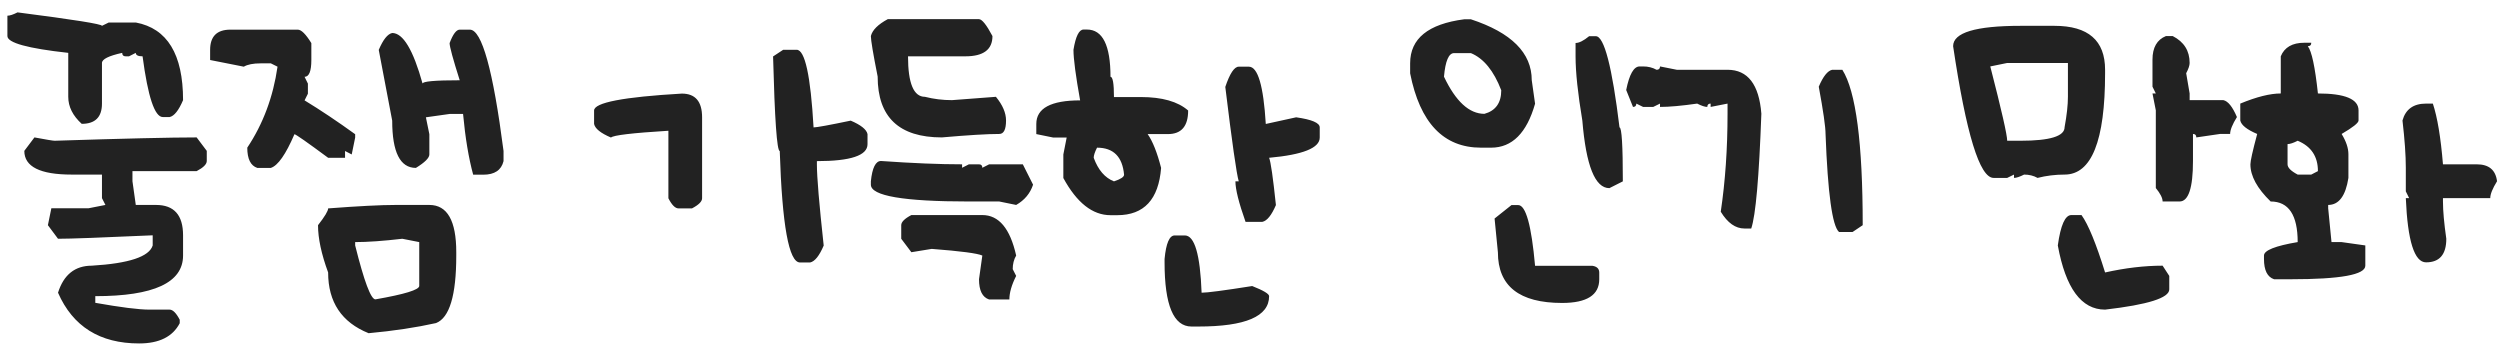 <svg width="178" height="25" viewBox="0 0 178 25" fill="none" xmlns="http://www.w3.org/2000/svg">
<path d="M1.248 0.881C5.256 1.396 7.26 1.716 7.26 1.839L7.743 1.602H9.668C11.912 2.023 13.034 3.866 13.034 7.13C12.724 7.862 12.404 8.264 12.076 8.334H11.593C11.013 8.334 10.532 6.893 10.151 4.01C9.829 4.01 9.668 3.928 9.668 3.764L9.185 4.01H8.947C8.783 4.01 8.701 3.928 8.701 3.764C7.74 3.975 7.26 4.215 7.26 4.484V7.376C7.26 8.337 6.779 8.817 5.818 8.817C5.18 8.237 4.86 7.596 4.86 6.893V3.764C1.972 3.447 0.527 3.049 0.527 2.568V1.118C0.697 1.118 0.938 1.039 1.248 0.881ZM2.452 9.784C3.296 9.942 3.776 10.021 3.894 10.021C8.821 9.863 12.19 9.784 14.001 9.784L14.722 10.742V11.463C14.722 11.691 14.481 11.932 14.001 12.184H9.431V12.904L9.668 14.592H11.109C12.393 14.592 13.034 15.312 13.034 16.754V18.195C13.034 20.123 10.951 21.087 6.785 21.087V21.561C8.607 21.884 9.888 22.045 10.626 22.045H12.076C12.305 22.045 12.545 22.285 12.797 22.766V23.012C12.299 23.973 11.335 24.453 9.905 24.453C7.11 24.453 5.186 23.249 4.131 20.841C4.535 19.558 5.338 18.916 6.539 18.916C9.182 18.758 10.626 18.277 10.872 17.475V16.754C7.245 16.918 4.998 17 4.131 17L3.41 16.033L3.656 14.829H6.302L7.506 14.592L7.26 14.108V12.43H5.098C2.854 12.43 1.731 11.867 1.731 10.742L2.452 9.784ZM16.402 2.111H21.201C21.453 2.111 21.775 2.431 22.168 3.069V4.273C22.168 5.07 22.007 5.469 21.685 5.469L21.922 5.952V6.673L21.685 7.147C22.821 7.839 24.023 8.642 25.288 9.556V9.793L25.042 10.997L24.567 10.751V11.234H23.363C21.852 10.115 21.052 9.556 20.964 9.556C20.349 10.991 19.789 11.791 19.285 11.955H18.318C17.844 11.797 17.606 11.316 17.606 10.514C18.731 8.826 19.449 6.904 19.76 4.748L19.285 4.511H18.564C18.025 4.511 17.624 4.59 17.36 4.748L14.961 4.273V3.553C14.961 2.592 15.441 2.111 16.402 2.111ZM32.732 2.111H33.453C34.309 2.111 35.108 4.991 35.852 10.751V11.472C35.694 12.116 35.214 12.438 34.411 12.438H33.69C33.368 11.255 33.128 9.813 32.97 8.114H32.012L30.324 8.352L30.57 9.556V10.997C30.57 11.243 30.251 11.562 29.612 11.955C28.487 11.955 27.925 10.833 27.925 8.589L26.967 3.553C27.277 2.82 27.597 2.419 27.925 2.349C28.698 2.349 29.419 3.55 30.087 5.952C30.087 5.794 30.969 5.715 32.732 5.715C32.252 4.203 32.012 3.321 32.012 3.069C32.252 2.431 32.492 2.111 32.732 2.111ZM28.171 14.592H30.57C31.848 14.592 32.486 15.714 32.486 17.958V18.195C32.486 21.025 32.006 22.628 31.045 23.003C29.627 23.319 28.027 23.56 26.246 23.724C24.324 22.95 23.363 21.509 23.363 19.399C22.883 18.093 22.643 16.971 22.643 16.033C23.123 15.418 23.363 15.02 23.363 14.838C25.525 14.674 27.128 14.592 28.171 14.592ZM25.288 17.237V17.475C25.927 20.035 26.407 21.315 26.73 21.315C28.81 20.952 29.85 20.633 29.85 20.357V17.237L28.645 17C27.286 17.158 26.167 17.237 25.288 17.237ZM55.764 3.544H56.722C57.313 3.544 57.715 5.387 57.926 9.072C58.143 9.072 59.024 8.911 60.571 8.589C61.298 8.899 61.696 9.219 61.767 9.547V10.268C61.767 11.07 60.565 11.472 58.163 11.472V11.718C58.163 12.591 58.324 14.513 58.647 17.483C58.336 18.216 58.014 18.617 57.68 18.688H56.959C56.168 18.688 55.688 16.042 55.518 10.751C55.318 10.751 55.16 8.507 55.043 4.019L55.764 3.544ZM48.548 6.664C49.509 6.664 49.989 7.227 49.989 8.352V14.117C49.989 14.346 49.749 14.586 49.269 14.838H48.31C48.076 14.838 47.836 14.598 47.59 14.117V9.31C45.023 9.468 43.661 9.629 43.503 9.793C42.77 9.482 42.369 9.16 42.299 8.826V7.868C42.299 7.306 44.382 6.904 48.548 6.664ZM63.21 1.364H69.705C69.922 1.37 70.241 1.771 70.663 2.568C70.663 3.529 70.022 4.01 68.738 4.01H64.651C64.651 5.932 65.053 6.893 65.856 6.893C66.477 7.051 67.118 7.13 67.78 7.13C67.874 7.13 68.917 7.051 70.909 6.893C71.39 7.479 71.63 8.041 71.63 8.58C71.63 9.219 71.469 9.538 71.147 9.538C70.303 9.538 68.94 9.62 67.06 9.784C64.013 9.784 62.489 8.34 62.489 5.451C62.167 3.828 62.006 2.867 62.006 2.568C62.111 2.141 62.513 1.739 63.21 1.364ZM62.727 11.463C64.982 11.621 66.907 11.7 68.501 11.7V11.946L68.984 11.7H69.705C69.863 11.7 69.942 11.782 69.942 11.946L70.426 11.7H72.825L73.555 13.15C73.35 13.771 72.948 14.252 72.351 14.592L71.147 14.346H68.984C64.332 14.346 62.006 13.947 62.006 13.15V12.904C62.105 11.943 62.346 11.463 62.727 11.463ZM64.889 15.312H69.942C71.12 15.312 71.923 16.273 72.351 18.195C72.186 18.477 72.105 18.799 72.105 19.162L72.351 19.645C72.028 20.284 71.867 20.844 71.867 21.324H70.426C69.945 21.166 69.705 20.686 69.705 19.883L69.942 18.195C69.603 18.037 68.401 17.879 66.339 17.721L64.889 17.958L64.168 17V16.033C64.168 15.805 64.408 15.565 64.889 15.312ZM77.151 2.103H77.389C78.508 2.103 79.067 3.225 79.067 5.469C79.231 5.469 79.314 5.949 79.314 6.91H81.23C82.741 6.91 83.863 7.229 84.596 7.868C84.596 8.987 84.115 9.547 83.154 9.547H81.713C82.07 10.057 82.39 10.859 82.671 11.955C82.495 14.199 81.455 15.321 79.551 15.321H79.067C77.79 15.321 76.671 14.44 75.71 12.676V10.997L75.947 9.793H74.989L73.785 9.547V8.826C73.785 7.707 74.825 7.147 76.905 7.147C76.589 5.39 76.431 4.188 76.431 3.544C76.589 2.583 76.829 2.103 77.151 2.103ZM88.199 4.748H88.92C89.559 4.748 89.96 6.107 90.124 8.826L92.286 8.352C93.405 8.51 93.965 8.75 93.965 9.072V9.793C93.965 10.537 92.764 11.018 90.361 11.234C90.478 11.521 90.64 12.644 90.845 14.601C90.534 15.327 90.212 15.726 89.878 15.796H88.683C88.202 14.437 87.962 13.476 87.962 12.913H88.199C88.041 12.38 87.722 10.139 87.241 6.189C87.564 5.229 87.883 4.748 88.199 4.748ZM78.109 10.514C77.951 10.824 77.872 11.065 77.872 11.234C78.189 12.102 78.669 12.661 79.314 12.913C79.794 12.755 80.034 12.597 80.034 12.438C79.917 11.155 79.275 10.514 78.109 10.514ZM83.638 16.763H84.358C85.056 16.763 85.454 18.122 85.554 20.841C85.952 20.841 87.153 20.683 89.157 20.366C89.96 20.683 90.361 20.923 90.361 21.087C90.361 22.528 88.68 23.249 85.316 23.249H84.833C83.556 23.249 82.917 21.726 82.917 18.679V18.441C83.022 17.322 83.263 16.763 83.638 16.763ZM104.252 1.373H104.727C107.615 2.322 109.06 3.767 109.06 5.706L109.297 7.385C108.705 9.471 107.662 10.514 106.168 10.514H105.447C102.781 10.514 101.1 8.75 100.402 5.223V4.502C100.402 2.75 101.686 1.707 104.252 1.373ZM113.146 2.577H113.621C114.219 2.577 114.781 4.742 115.309 9.072C115.467 9.072 115.546 10.352 115.546 12.913L114.588 13.396C113.568 13.396 112.927 11.794 112.663 8.589C112.341 6.655 112.18 5.132 112.18 4.019V3.061C112.432 3.061 112.754 2.899 113.146 2.577ZM102.811 5.46C103.648 7.224 104.609 8.105 105.693 8.105C106.49 7.883 106.889 7.323 106.889 6.427C106.355 5.038 105.635 4.156 104.727 3.781H103.531C103.15 3.781 102.91 4.341 102.811 5.46ZM107.618 14.601H108.093C108.638 14.601 109.039 16.042 109.297 18.925H113.384C113.706 18.977 113.867 19.139 113.867 19.408V19.883C113.867 21.008 112.985 21.57 111.222 21.57C108.175 21.57 106.651 20.369 106.651 17.967L106.414 15.559L107.618 14.601ZM116.743 4.73H116.989C117.347 4.73 117.666 4.81 117.947 4.968C118.111 4.968 118.193 4.889 118.193 4.73L119.389 4.968H123.001C124.442 4.968 125.245 6.011 125.409 8.097C125.245 12.614 125.005 15.339 124.688 16.27H124.205C123.566 16.27 123.004 15.872 122.518 15.075C122.84 12.907 123.001 10.581 123.001 8.097V7.376L121.797 7.613V7.376C121.639 7.376 121.56 7.455 121.56 7.613C121.39 7.613 121.149 7.534 120.839 7.376C119.737 7.534 118.855 7.613 118.193 7.613V7.376L117.71 7.613H116.989L116.506 7.376C116.506 7.534 116.427 7.613 116.269 7.613L115.785 6.409C116.008 5.29 116.327 4.73 116.743 4.73ZM130.454 4.968H131.175C132.142 6.497 132.625 10.185 132.625 16.033L131.904 16.517H130.938C130.457 16.095 130.138 13.769 129.979 9.538C129.979 9.034 129.818 7.912 129.496 6.172C129.807 5.439 130.126 5.038 130.454 4.968ZM146.278 1.839C148.681 1.839 149.882 2.882 149.882 4.968V5.214C149.882 10.024 148.921 12.43 146.999 12.43C146.337 12.43 145.695 12.509 145.074 12.667C144.793 12.509 144.474 12.43 144.116 12.43C143.806 12.588 143.565 12.667 143.396 12.667V12.43L142.912 12.667H141.945C140.955 12.667 139.994 9.541 139.062 3.289C139.062 2.322 140.665 1.839 143.87 1.839H146.278ZM154.215 2.568H154.698C155.501 2.979 155.902 3.617 155.902 4.484C155.902 4.66 155.82 4.903 155.656 5.214L155.902 6.655V7.13H158.302C158.636 7.2 158.958 7.602 159.269 8.334C158.946 8.855 158.785 9.257 158.785 9.538H158.064L156.377 9.784C156.377 9.62 156.298 9.538 156.14 9.538V11.463C156.14 13.385 155.82 14.346 155.182 14.346H153.978C153.978 14.1 153.816 13.78 153.494 13.388V7.859L153.257 6.655H153.494L153.257 6.172V4.247C153.257 3.386 153.576 2.826 154.215 2.568ZM141.708 4.73C142.511 7.848 142.912 9.611 142.912 10.021H143.87C145.956 10.021 146.999 9.699 146.999 9.055C147.157 8.188 147.236 7.467 147.236 6.893V4.484H142.912L141.708 4.73ZM147.482 15.312H148.203C148.684 15.98 149.243 17.343 149.882 19.399C151.329 19.077 152.694 18.916 153.978 18.916L154.452 19.645V20.604C154.452 21.213 152.929 21.693 149.882 22.045C148.194 22.045 147.072 20.521 146.516 17.475C146.715 16.033 147.037 15.312 147.482 15.312ZM164.078 3.043H164.562C164.562 3.207 164.479 3.289 164.315 3.289C164.591 3.635 164.831 4.757 165.036 6.655C166.964 6.655 167.928 7.057 167.928 7.859V8.58C167.928 8.75 167.526 9.069 166.724 9.538C167.046 10.065 167.207 10.546 167.207 10.979V12.667C167.008 13.95 166.527 14.592 165.766 14.592V14.829L166.003 17.237H166.724L168.411 17.475V18.916C168.411 19.561 166.645 19.883 163.111 19.883H161.916C161.436 19.725 161.195 19.244 161.195 18.441V18.195C161.195 17.826 161.995 17.507 163.595 17.237C163.595 15.31 162.953 14.346 161.67 14.346C160.709 13.414 160.229 12.532 160.229 11.7C160.229 11.46 160.39 10.739 160.712 9.538C159.979 9.228 159.578 8.908 159.508 8.58V7.376C160.668 6.896 161.629 6.655 162.391 6.655V4.01C162.654 3.365 163.217 3.043 164.078 3.043ZM172.735 7.376H173.219C173.541 8.343 173.781 9.784 173.939 11.7H176.348C177.209 11.7 177.689 12.102 177.789 12.904C177.467 13.426 177.306 13.827 177.306 14.108H173.939V14.346C173.939 15.014 174.019 15.898 174.177 17C174.177 18.119 173.696 18.679 172.735 18.679C171.903 18.679 171.423 17.155 171.294 14.108H171.531L171.294 13.625V11.946C171.294 11.062 171.215 9.939 171.057 8.58C171.279 7.777 171.839 7.376 172.735 7.376ZM162.874 10.259V11.7C162.874 11.935 163.114 12.178 163.595 12.43H164.562L165.036 12.184C165.036 11.141 164.556 10.42 163.595 10.021C163.284 10.18 163.044 10.259 162.874 10.259Z" fill="#222222"/>
</svg>
